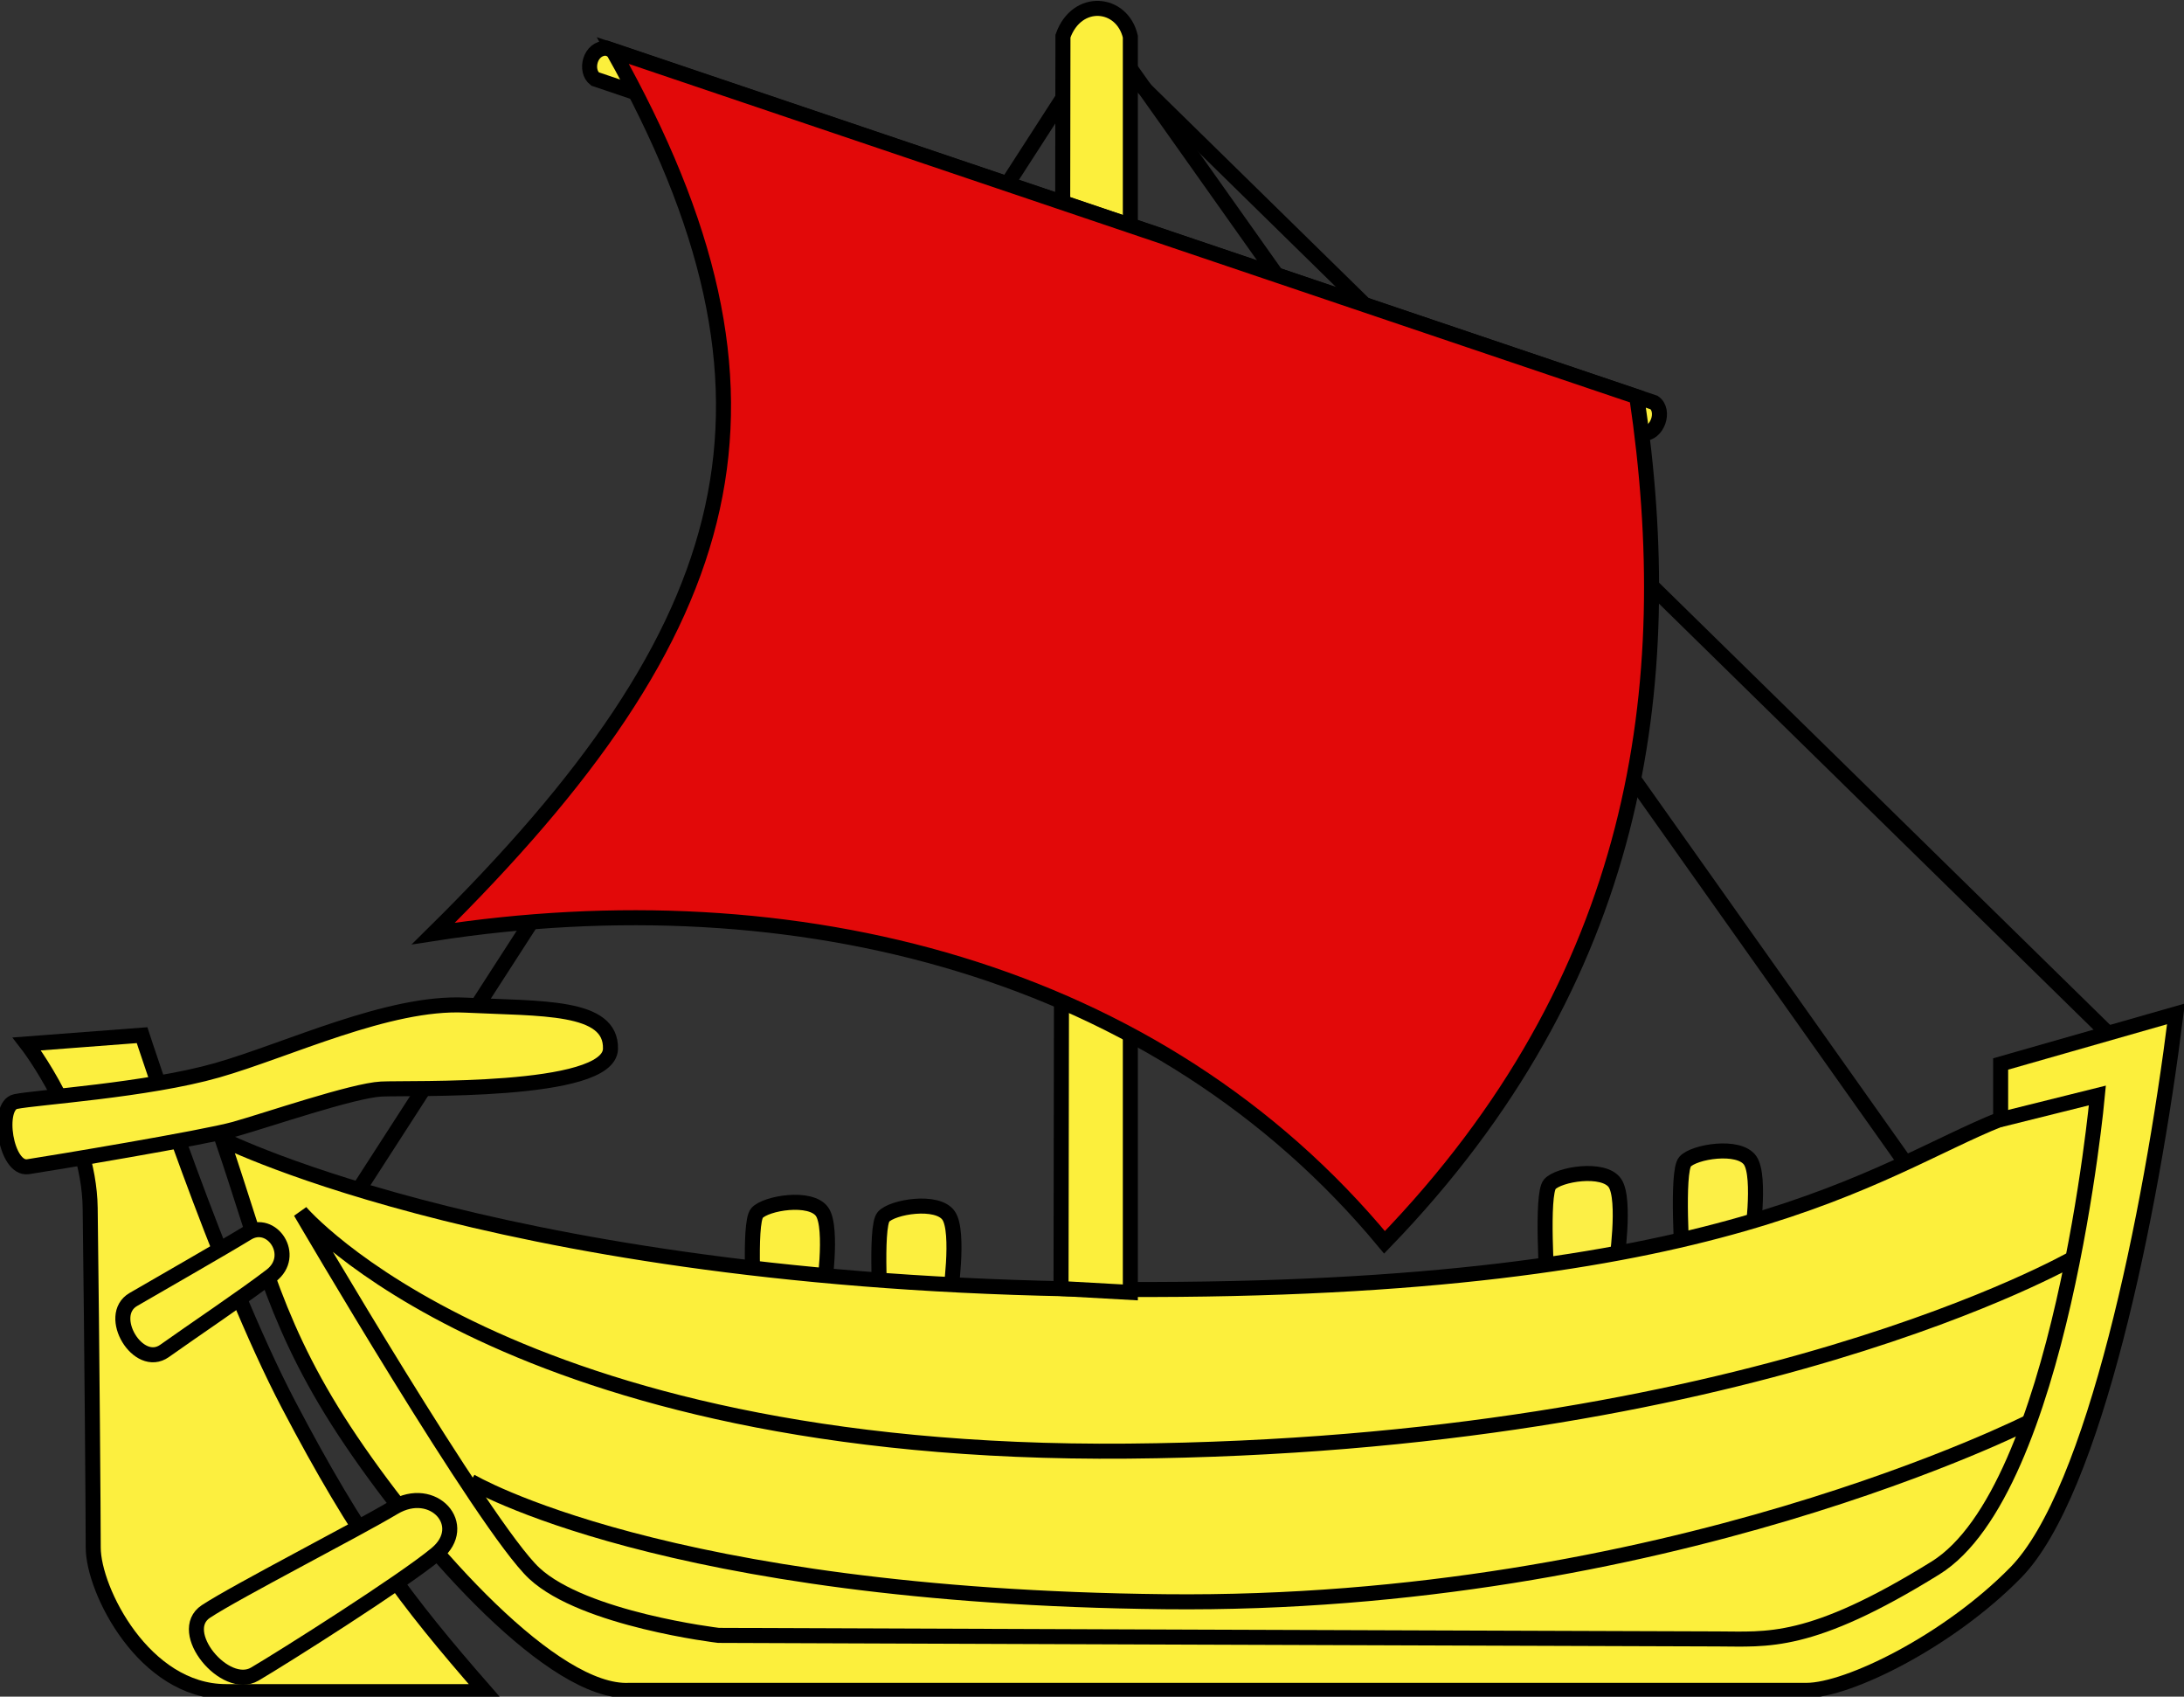 <?xml version="1.0" encoding="UTF-8" standalone="no"?>
<!-- Created with Inkscape (http://www.inkscape.org/) -->
<svg
   xmlns:svg="http://www.w3.org/2000/svg"
   xmlns="http://www.w3.org/2000/svg"
   version="1.0"
   width="338.103"
   height="262.583"
   id="svg2297">
  <rect width="100%" height="100%" fill="#333333" stroke="none"/>
  <defs
     id="defs2299" />
  <g
     transform="translate(-136.663,-232.499)"
     id="layer1">
    <g
       transform="matrix(-0.802,0,0,0.802,558.842,86.41)"
       style="display:inline"
       id="g16579">
      <g
         transform="matrix(0.967,0,0,0.967,6.479,13.191)"
         id="g17441">
        <path
           d="M 188.062,422.811 C 188.062,422.811 186.062,409.561 188.312,406.311 C 190.562,403.061 199.562,404.561 201.312,406.561 C 203.062,408.561 201.812,426.811 201.812,426.811 L 188.062,422.811 z "
           style="fill:#fcef46;fill-opacity:1;fill-rule:evenodd;stroke:#000000;stroke-width:3;stroke-linecap:butt;stroke-linejoin:miter;stroke-miterlimit:4;stroke-dasharray:none;stroke-opacity:1"
           id="path2174" />
        <path
           d="M 215.062,427.311 C 215.062,427.311 213.062,414.061 215.312,410.811 C 217.562,407.561 226.562,409.061 228.312,411.061 C 230.062,413.061 228.812,431.311 228.812,431.311 L 215.062,427.311 z "
           style="fill:#fcef46;fill-opacity:1;fill-rule:evenodd;stroke:#000000;stroke-width:3;stroke-linecap:butt;stroke-linejoin:miter;stroke-miterlimit:4;stroke-dasharray:none;stroke-opacity:1"
           id="path2176" />
        <path
           d="M 348.062,433.811 C 348.062,433.811 346.062,420.561 348.312,417.311 C 350.562,414.061 359.562,415.561 361.312,417.561 C 363.062,419.561 361.812,437.811 361.812,437.811 L 348.062,433.811 z "
           style="fill:#fcef3f;fill-opacity:1;fill-rule:evenodd;stroke:#000000;stroke-width:3;stroke-linecap:butt;stroke-linejoin:miter;stroke-miterlimit:4;stroke-dasharray:none;stroke-opacity:1"
           id="path2178" />
        <path
           d="M 373.312,433.061 C 373.312,433.061 371.312,419.811 373.562,416.561 C 375.812,413.311 384.812,414.811 386.562,416.811 C 388.312,418.811 387.062,437.061 387.062,437.061 L 373.312,433.061 z "
           style="fill:#fcef3f;fill-opacity:1;fill-rule:evenodd;stroke:#000000;stroke-width:3;stroke-linecap:butt;stroke-linejoin:miter;stroke-miterlimit:4;stroke-dasharray:none;stroke-opacity:1"
           id="path2180" />
        <path
           d="M 103.312,377.061 C 108.312,417.061 119.646,472.605 135.312,488.561 C 148.812,502.311 168.808,512.061 177.062,512.061 C 202.062,512.061 412.062,512.061 412.062,512.061 C 427.062,512.811 452.475,484.635 467.562,462.311 C 482.571,440.103 485.352,425.372 493.312,402.061 C 493.312,402.061 434.509,431.561 313.312,432.061 C 192.364,432.56 163.312,408.061 138.312,398.061 L 138.312,387.061 L 103.312,377.061 z "
           style="fill:#fcef3c;fill-opacity:1;fill-rule:evenodd;stroke:#000000;stroke-width:3;stroke-linecap:butt;stroke-linejoin:miter;stroke-miterlimit:4;stroke-dasharray:none;stroke-opacity:1"
           id="path2164" />
        <path
           d="M 509.312,381.311 L 532.312,383.061 C 532.312,383.061 519.889,399.053 519.672,415.801 C 519.305,444.1 519.062,478.371 519.062,483.561 C 519.062,492.072 508.905,512.311 492.562,512.311 C 476.463,512.311 440.812,512.311 440.812,512.311 C 456.788,494.054 466.062,481.753 480.062,455.061 C 494.009,428.471 509.312,381.311 509.312,381.311 z "
           style="fill:#fcef3f;fill-opacity:1;fill-rule:evenodd;stroke:#000000;stroke-width:3;stroke-linecap:butt;stroke-linejoin:miter;stroke-miterlimit:4;stroke-dasharray:none;stroke-opacity:1"
           id="path2166" />
        <path
           d="M 117.061,380.765 L 318.475,183.365 L 465.528,411.289"
           style="fill:none;fill-rule:evenodd;stroke:#000000;stroke-width:3;stroke-linecap:butt;stroke-linejoin:miter;stroke-miterlimit:4;stroke-dasharray:none;stroke-opacity:1;display:inline"
           id="path7218" />
        <path
           d="M 534.562,394.561 C 530.384,393.699 508.312,392.311 494.312,388.311 C 480.312,384.311 460.062,374.561 444.812,375.311 C 429.562,376.061 415.562,375.311 415.812,384.061 C 416.062,393.061 455.907,391.776 461.562,392.061 C 467.199,392.346 484.493,398.292 490.812,400.061 C 497.062,401.811 527.318,406.836 532.062,407.561 C 536.562,408.249 538.5,395.374 534.562,394.561 z "
           style="fill:#fcef3f;fill-opacity:1;fill-rule:evenodd;stroke:#000000;stroke-width:3;stroke-linecap:butt;stroke-linejoin:miter;stroke-miterlimit:4;stroke-dasharray:none;stroke-opacity:1"
           id="path2168" />
        <path
           d="M 459.062,475.561 C 451.2,470.869 443.75,479.145 450.562,484.811 C 457.25,490.374 481.062,505.436 486.812,508.811 C 492.749,512.296 502.637,500.3 496.562,496.311 C 490.375,492.249 466.812,480.186 459.062,475.561 z "
           style="fill:#fcef3f;fill-opacity:1;fill-rule:evenodd;stroke:#000000;stroke-width:3;stroke-linecap:butt;stroke-linejoin:miter;stroke-miterlimit:4;stroke-dasharray:none;stroke-opacity:1"
           id="path2170" />
        <path
           d="M 488.312,420.811 C 483.442,417.824 478.343,425.306 483.562,429.311 C 488.937,433.436 499.375,440.436 504.812,444.311 C 510.085,448.069 516.549,437.251 511.062,434.061 C 505.687,430.936 493,423.686 488.312,420.811 z "
           style="fill:#fcef3f;fill-opacity:1;fill-rule:evenodd;stroke:#000000;stroke-width:3;stroke-linecap:butt;stroke-linejoin:miter;stroke-miterlimit:4;stroke-dasharray:none;stroke-opacity:1"
           id="path2172" />
        <path
           d="M 123.77,425.782 C 123.77,425.782 188.824,463.258 312.567,464.319 C 436.311,465.38 477.677,416.589 477.677,416.589 C 477.677,416.589 440.907,479.522 431.008,488.714 C 421.108,497.907 394.238,501.089 394.238,501.089 C 394.238,501.089 204.733,501.796 194.834,501.796 C 184.934,501.796 176.449,503.21 151.347,487.654 C 126.245,472.097 118.997,393.343 118.997,393.343 L 138.531,398.205"
           style="fill:none;fill-opacity:0.75;fill-rule:evenodd;stroke:#000000;stroke-width:3;stroke-linecap:butt;stroke-linejoin:miter;stroke-miterlimit:4;stroke-dasharray:none;stroke-opacity:1"
           id="path3132" />
        <path
           d="M 132.255,458.309 C 132.255,458.309 205.087,495.432 305.143,494.371 C 405.198,493.31 443.735,470.329 443.735,470.329"
           style="fill:none;fill-opacity:0.75;fill-rule:evenodd;stroke:#000000;stroke-width:3;stroke-linecap:butt;stroke-linejoin:miter;stroke-miterlimit:4;stroke-dasharray:none;stroke-opacity:1"
           id="path3134" />
        <path
           d="M 157.531,406.491 L 318.187,179.729"
           style="fill:#ffff00;fill-rule:evenodd;stroke:#000000;stroke-width:3;stroke-linecap:butt;stroke-linejoin:miter;stroke-miterlimit:4;stroke-dasharray:none;stroke-opacity:1;display:inline"
           id="path7220" />
        <path
           d="M 312.037,182.035 L 312.037,432.646 L 325.874,431.877 L 325.49,181.939 C 322.723,174.132 313.683,174.971 312.037,182.035 z "
           style="fill:#fcef3c;fill-opacity:1;fill-rule:evenodd;stroke:#000000;stroke-width:3;stroke-linecap:butt;stroke-linejoin:miter;stroke-miterlimit:4;stroke-dasharray:none;stroke-opacity:1;display:inline"
           id="path7216" />
        <path
           d="M 207.488,255.066 L 416.586,184.342 C 419.937,184.24 421.004,188.876 418.892,190.492 L 209.794,261.216 C 206.837,261.497 205.206,256.661 207.488,255.066 z "
           style="fill:#fcef3c;fill-opacity:1;fill-rule:evenodd;stroke:#000000;stroke-width:3;stroke-linecap:butt;stroke-linejoin:miter;stroke-miterlimit:4;stroke-dasharray:none;stroke-opacity:1;display:inline"
           id="path7222" />
        <path
           d="M 261.3,422.652 C 306.547,368.054 378.889,349.813 451.178,361.032 C 389.3,299.988 376.399,254.221 415.337,184.822 L 210.947,253.913 C 202.383,311.671 210.493,370.156 261.3,422.652 z "
           style="fill:#e20909;fill-opacity:1;fill-rule:evenodd;stroke:#000000;stroke-width:3;stroke-linecap:butt;stroke-linejoin:miter;stroke-miterlimit:4;stroke-dasharray:none;stroke-opacity:1;display:inline"
           id="path7224" />
      </g>
    </g>
  </g>
</svg>
